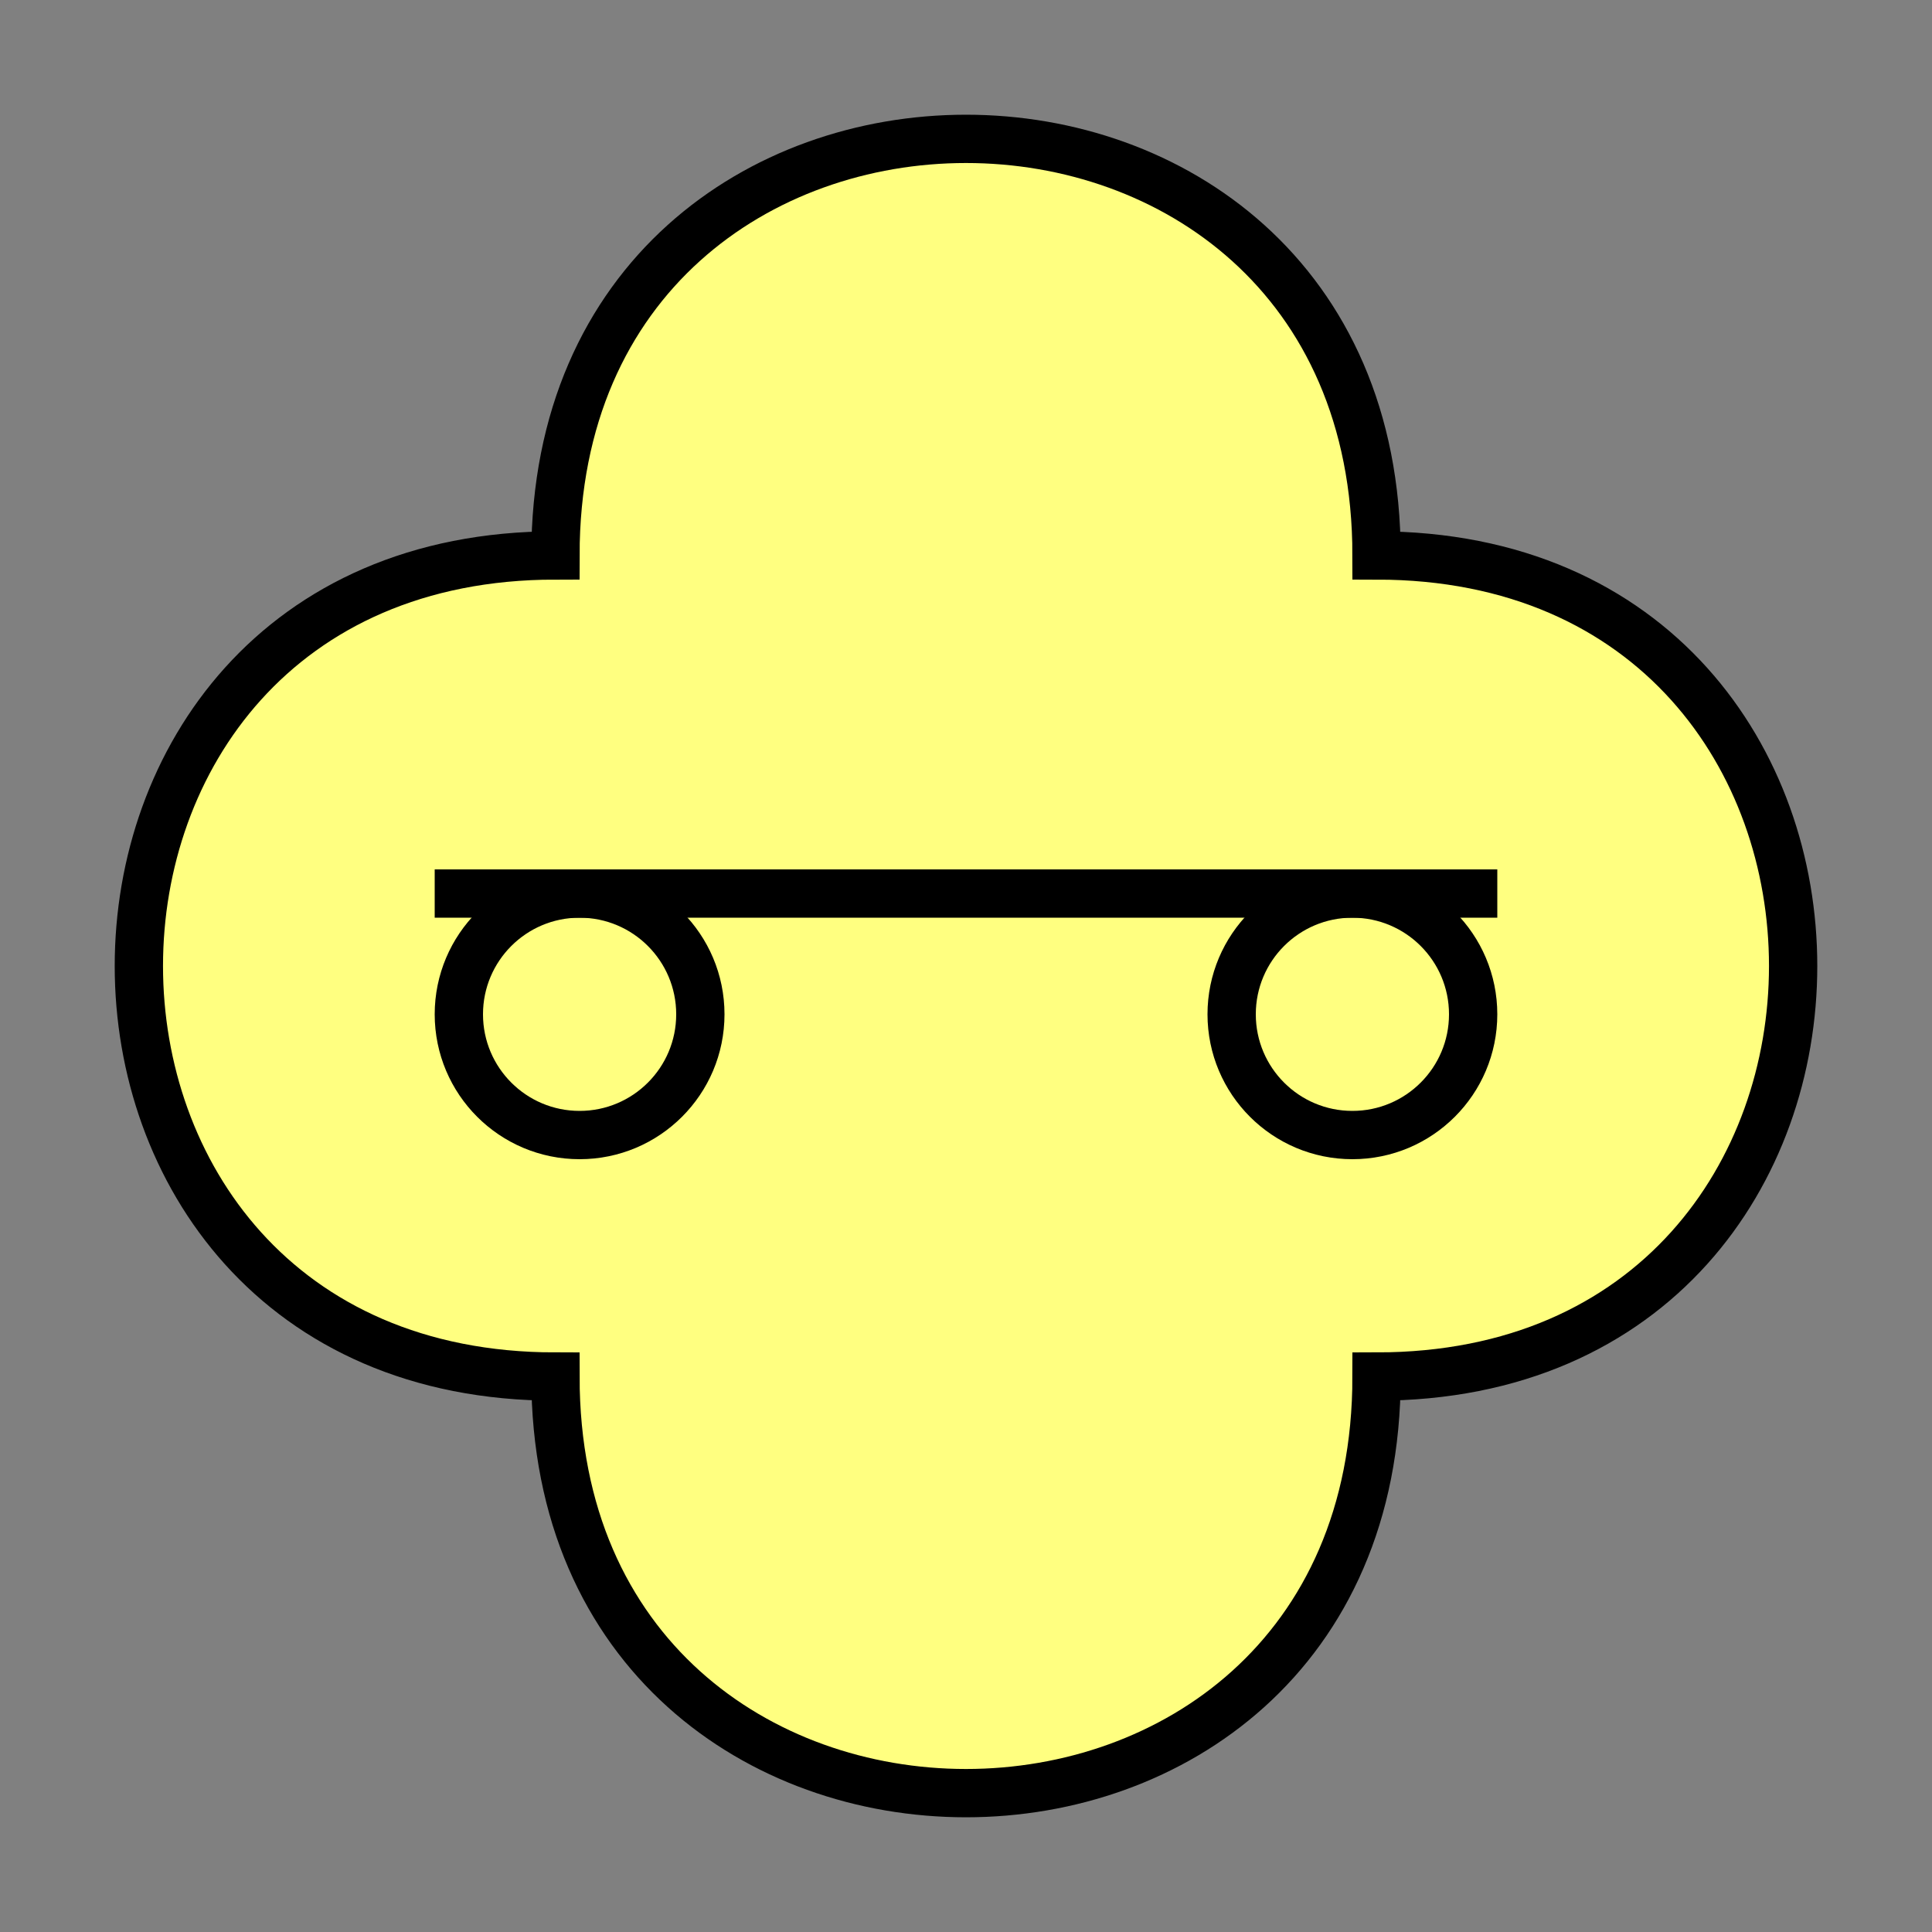 <?xml version="1.0"?>
<!DOCTYPE svg PUBLIC "-//W3C//DTD SVG 1.1//EN" "http://www.w3.org/Graphics/SVG/1.1/DTD/svg11.dtd" >
<!-- SVG content generated using Symbology Configuration Management System (SCMS) -->
<!-- Systematic Software Engineering Ltd. - www.systematic.co.uk - do not remove  -->
<svg id="OUIPI-----*****" width="400px" height="400px" viewBox="0 0 400 400">
<rect x="0" y="0" width="400" height="400" fill="#808080" stroke="none"/>
<g >
<svg viewBox="0 0 400 400" id="_0.SUG-U----------" width="400px" height="400px"><path d="M115 285 C115 400 285 400 285 285 C400 285 400 115 285 115 C285 0 115 0 115 115 C0     115 0 285 115 285 z" style="fill:rgb(255,255,128);stroke:rgb(0,0,0);stroke-width:10"></path>
</svg>

</g>
<g >
<svg viewBox="0 0 400 400" id="_1.O-I-I----------" width="400px" height="400px"><line x1="90" y1="185" x2="310" y2="185" style="fill:none;stroke:rgb(0,0,0);stroke-width:10"></line>
<ellipse cx="280" cy="210" rx="25" ry="25" style="fill:none;stroke:rgb(0,0,0);stroke-width:10"></ellipse>
<ellipse cx="120" cy="210" rx="25" ry="25" style="fill:none;stroke:rgb(0,0,0);stroke-width:10"></ellipse>
</svg>

</g>
</svg>